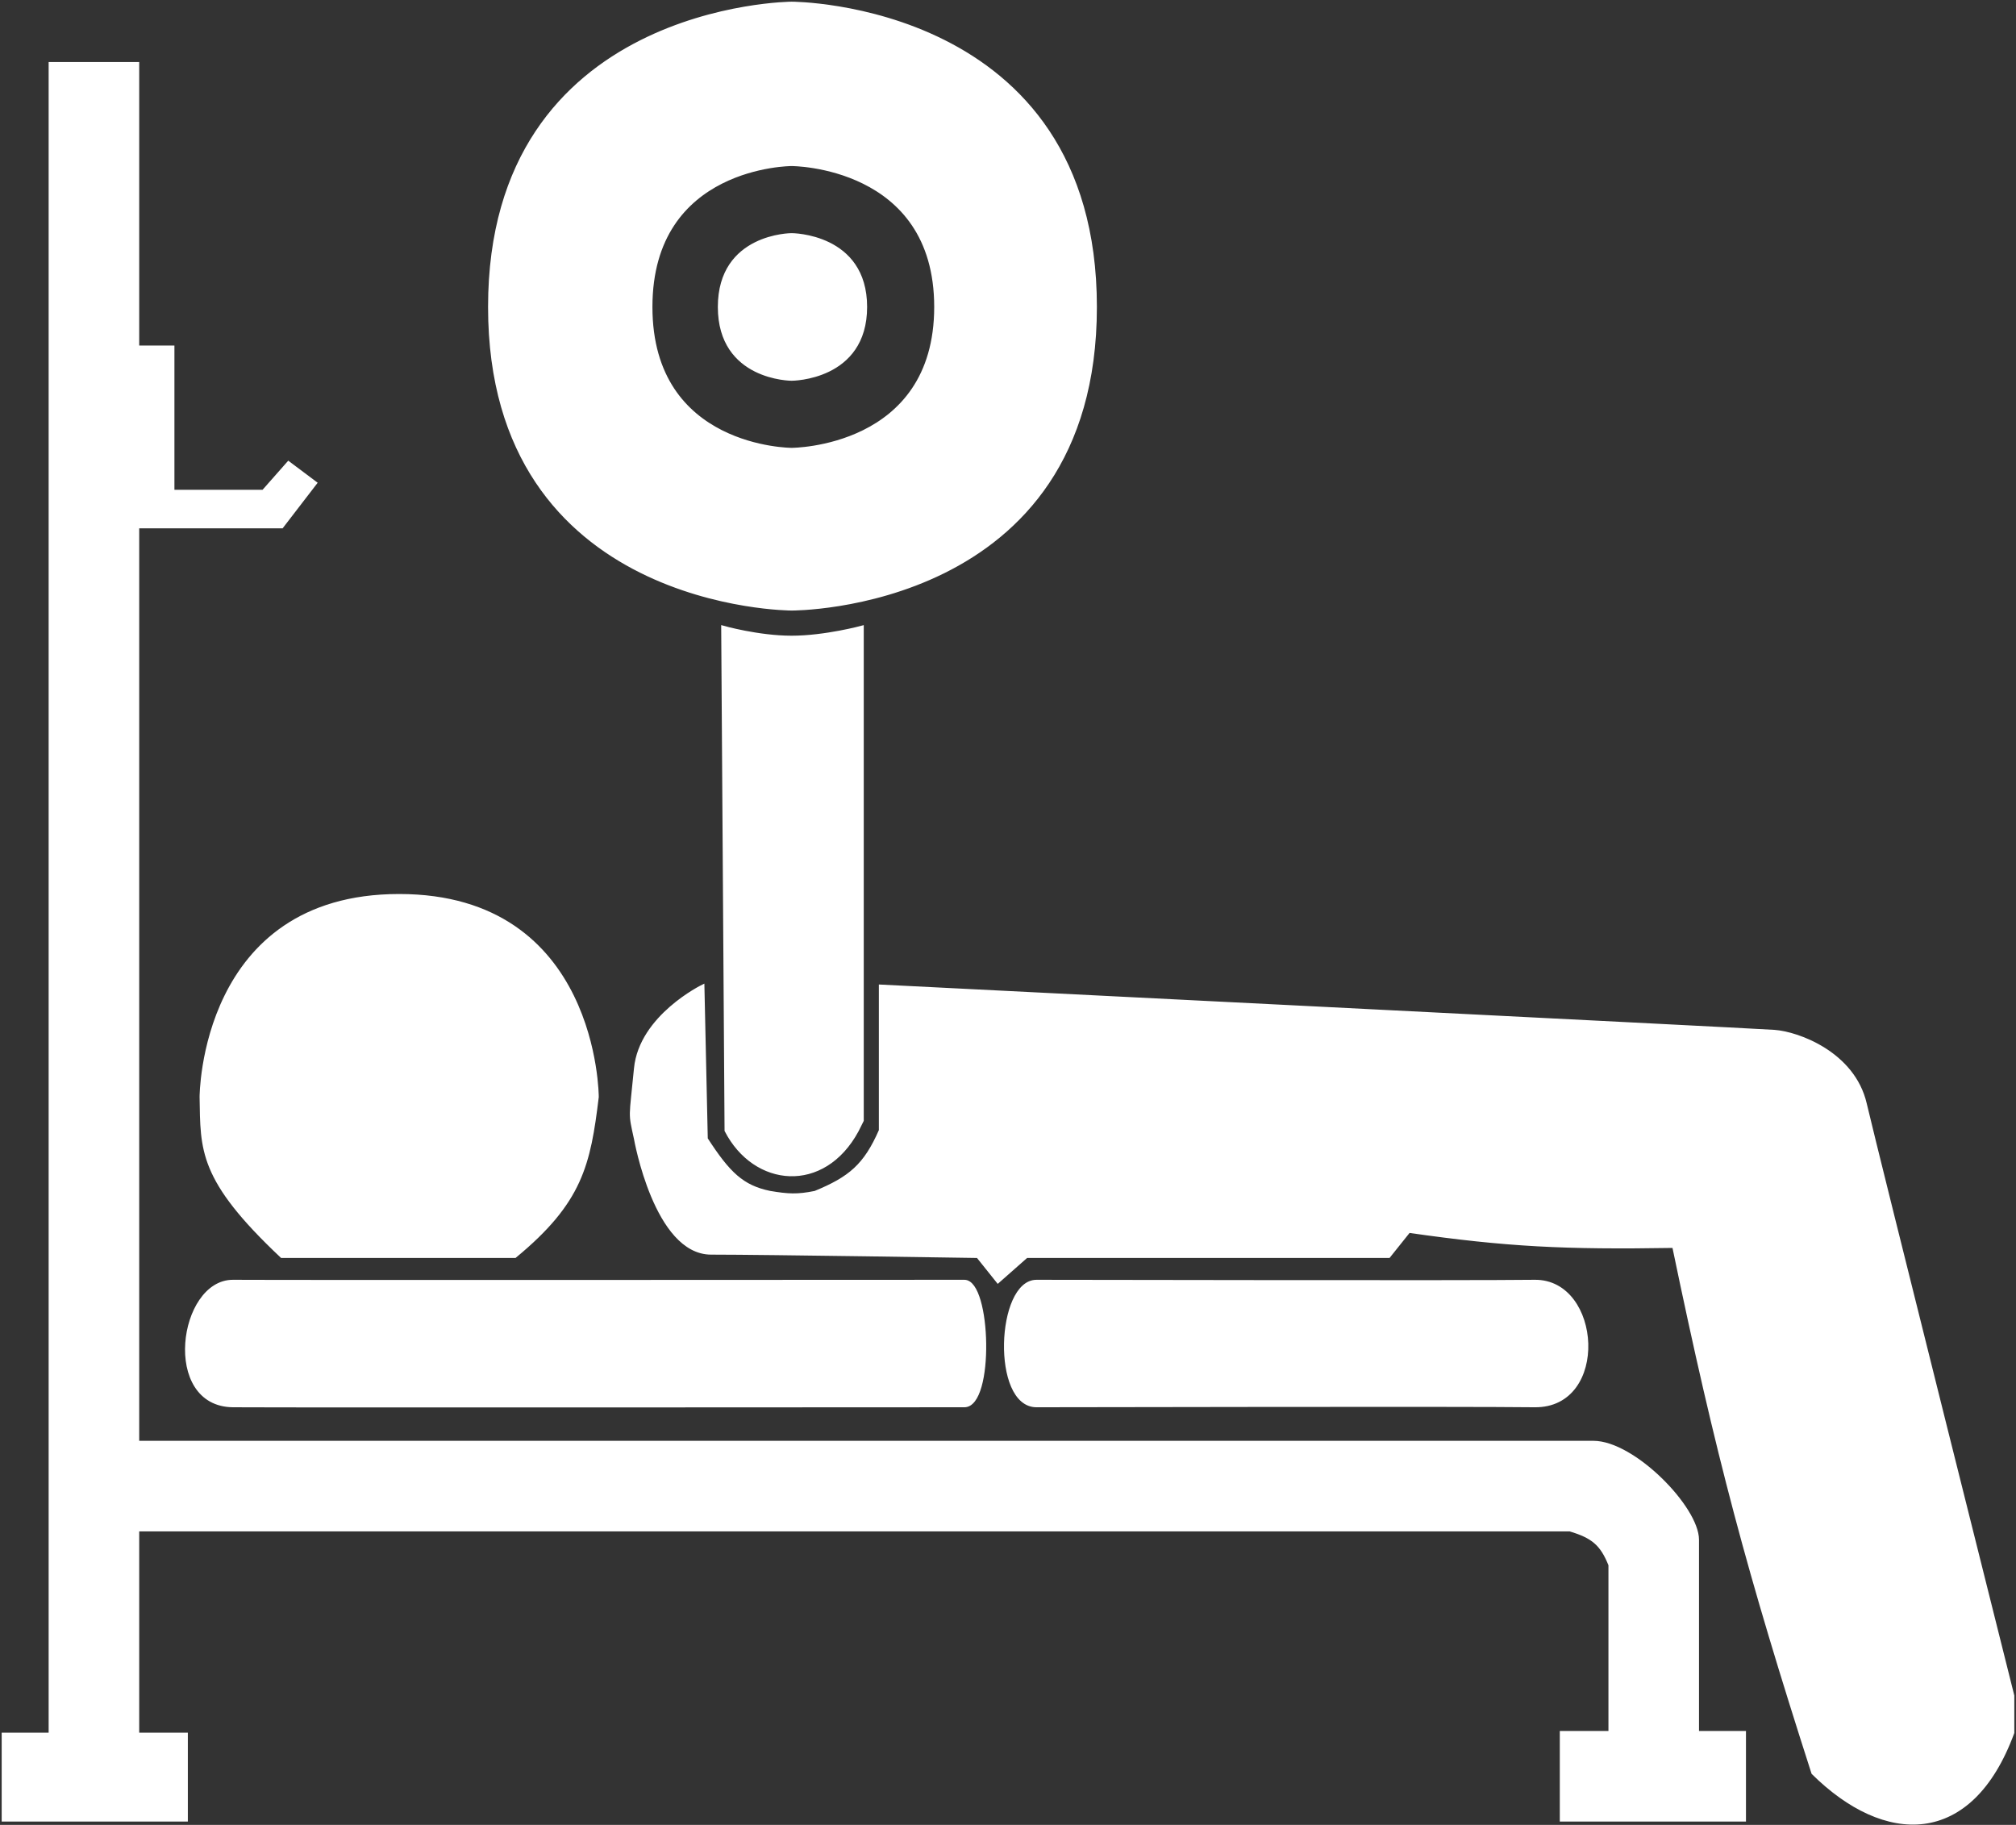 <svg width="601" height="544" viewBox="0 0 601 544" fill="none" xmlns="http://www.w3.org/2000/svg">
<rect x="0" y="0" width="601" height="544" fill="#333333" stroke="none"/>
<path d="M41 517H55.5V542.5H1V517H15V19H41V103.5H51.5V146.5H78.5L86 138L94 144L84 157H41V430H475C487 430 506 449.5 506 459V516.5H520V542.5H465.5V516.5H480V466.5C477.529 460.302 474.865 458.041 468 456H41V517Z" fill="white"/>
<path d="M69.5 419C48.578 418.871 53.692 381.883 69.5 382C85.308 382.117 280 382 287.5 382C295 382 296 419 287.5 419C279 419 90.422 419.129 69.5 419Z" fill="white"/>
<path d="M309 419C296 419 297.5 382 309 382C320.5 382 438.034 382.255 457.5 382C476.966 381.745 479.339 419.27 457.5 419C435.661 418.73 322 419 309 419Z" fill="white"/>
<path d="M153.5 374.5H84C59.488 351.413 60.282 342.824 60 327C60 327 60 267 119 267C178 267 178 327 178 327C175.554 347.177 173.192 358.261 153.5 374.5Z" fill="white"/>
<path d="M189.5 318.5C191 303 209.5 294 209.5 294L210.5 339.5C217.206 349.857 221.288 353.799 229.5 355.5C234.906 356.408 237.672 356.58 243 355.5C253.415 351.22 257.941 347.417 262.5 337V294C262.5 294 522 307 529 307.5C536 308 552.5 314 556 329C559.5 344 600 505.5 600 505.5V516.5C587.5 550.5 561.887 549.68 540.5 528.5C521.269 468.625 512.054 434.315 499 371.5C466.563 372.04 449.174 371.19 420 367L414 374.5H306L297.5 382L291.5 374.5C291.5 374.5 228.5 373.5 212 373.5C195.5 373.5 189.5 339.5 189.5 339.5C187.731 331.302 188 334 189.5 318.5Z" fill="white"/>
<path d="M255.5 337C245.5 355.5 225 353.5 216.5 337L215.5 187C215.5 187 226 190 236 190C246 190 257 187 257 187V334L255.5 337Z" fill="white"/>
<path fill-rule="evenodd" clip-rule="evenodd" d="M236 70C236 70 214.5 70 214.5 91.5C214.5 113 236 113 236 113C236 113 258 113 258 91.5C258 70 236 70 236 70Z" fill="white"/>
<path fill-rule="evenodd" clip-rule="evenodd" d="M236 1C236 1 146 1.5 146 91.5C146 181.5 236 181.5 236 181.5C236 181.5 326.5 182 326.5 91.5C326.5 1 236 1 236 1ZM194 91.5C194 49 236 49 236 49C236 49 279 49 279 91.5C279 134 236 134 236 134C236 134 194 134 194 91.5Z" fill="white"/>
<path d="M41 456V517H55.5V542.5H1V517H15V19H41V103.5M41 456V430M41 456H468C474.865 458.041 477.529 460.302 480 466.5V516.5H465.5V542.5H520V516.5H506M506 516.5C506 516.5 506 468.5 506 459M506 516.5V459M41 430C41 430 463 430 475 430M41 430V157M41 430H475M475 430C487 430 506 449.5 506 459M41 103.5H51.5V146.5H78.5L86 138L94 144L84 157H41M41 103.5V157M69.5 382C53.692 381.883 48.578 418.871 69.5 419C90.422 419.129 279 419 287.5 419C296 419 295 382 287.5 382C280 382 85.308 382.117 69.5 382ZM309 382C297.5 382 296 419 309 419C322 419 435.661 418.73 457.5 419C479.339 419.27 476.966 381.745 457.5 382C438.034 382.255 320.5 382 309 382ZM236 70C236 70 214.5 70 214.5 91.5C214.5 113 236 113 236 113C236 113 258 113 258 91.5C258 70 236 70 236 70ZM236 1C236 1 146 1.5 146 91.5C146 181.5 236 181.5 236 181.5C236 181.5 326.5 182 326.5 91.5C326.5 1 236 1 236 1ZM84 374.5H153.5C173.192 358.261 175.554 347.177 178 327C178 327 178 267 119 267C60 267 60 327 60 327C60.282 342.824 59.488 351.413 84 374.5ZM209.5 294C209.5 294 191 303 189.5 318.5C188 334 187.731 331.302 189.5 339.5C189.5 339.5 195.5 373.5 212 373.5C228.5 373.5 291.5 374.5 291.5 374.5L297.5 382L306 374.5H414L420 367C449.174 371.19 466.563 372.04 499 371.5C512.054 434.315 521.269 468.625 540.5 528.5C561.887 549.68 587.5 550.5 600 516.5V505.5C600 505.5 559.5 344 556 329C552.5 314 536 308 529 307.5C522 307 262.5 294 262.5 294V337C257.941 347.417 253.415 351.22 243 355.5C237.672 356.58 234.906 356.408 229.5 355.5C221.288 353.799 217.206 349.857 210.5 339.5L209.5 294ZM216.5 337C225 353.5 245.5 355.5 255.5 337L257 334V187C257 187 246 190 236 190C226 190 215.5 187 215.5 187L216.5 337ZM236 49C236 49 194 49 194 91.5C194 134 236 134 236 134C236 134 279 134 279 91.5C279 49 236 49 236 49Z" stroke="white"/>
</svg>
